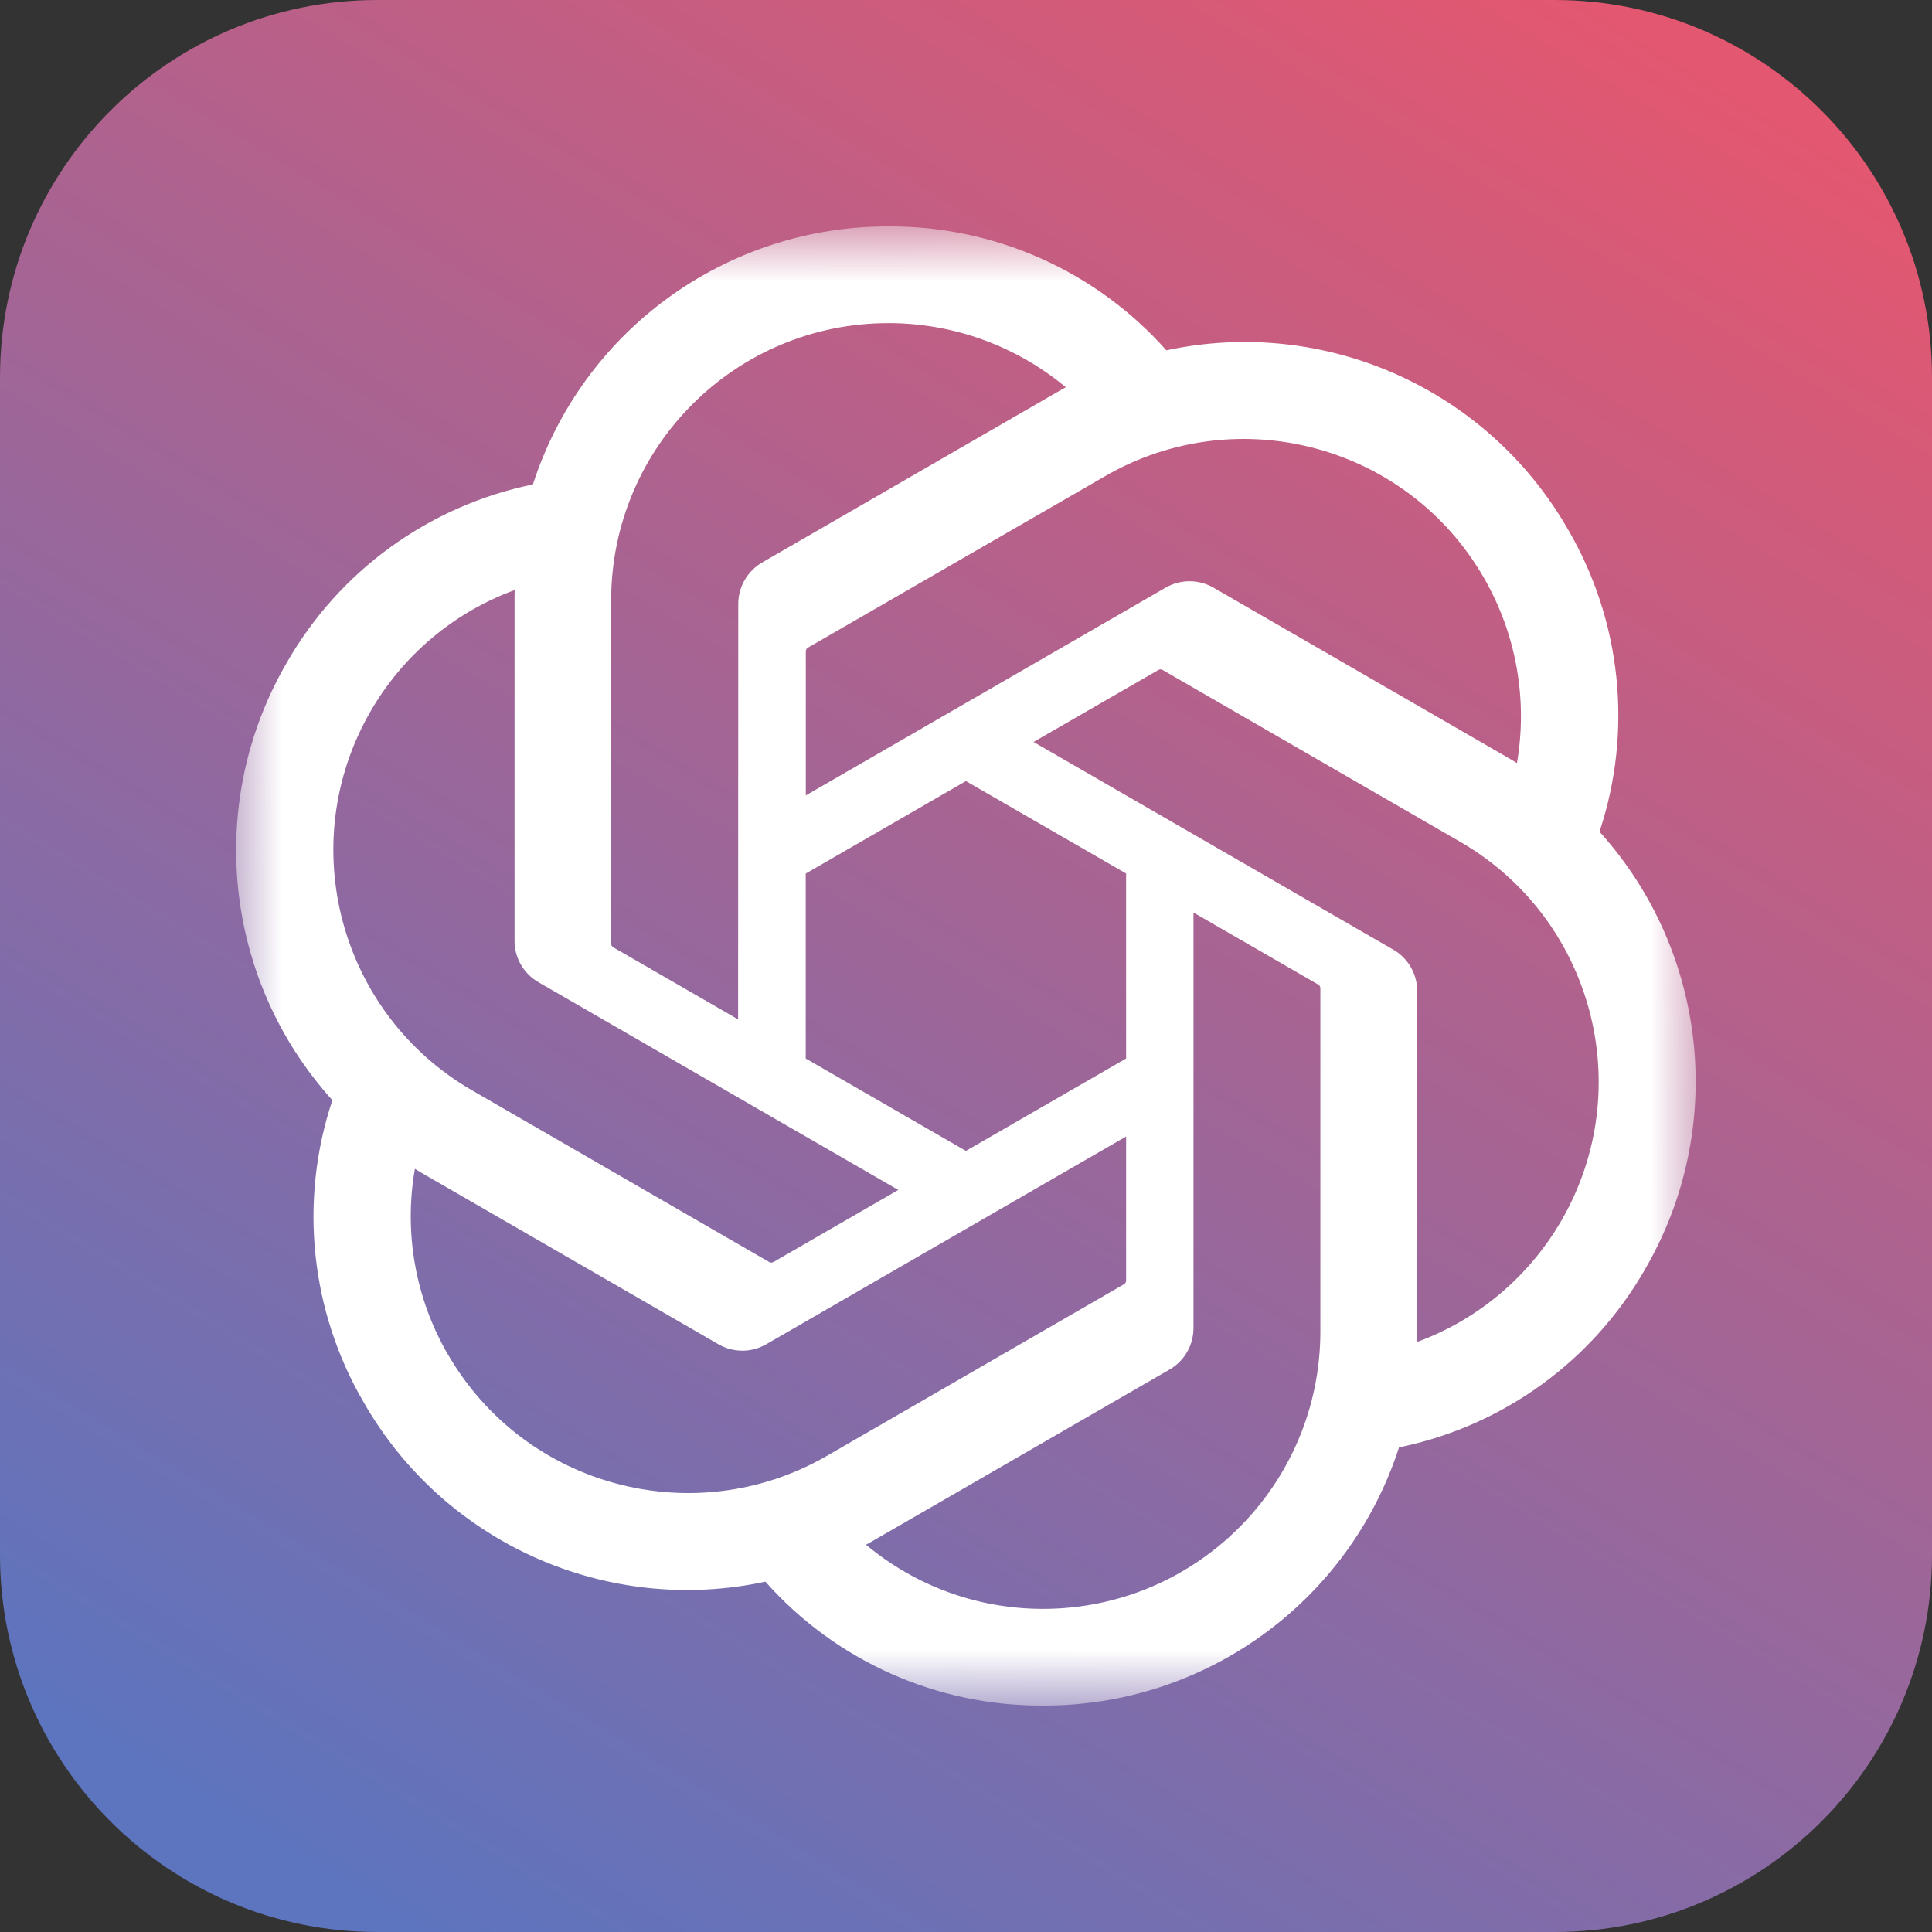 <svg width="24" height="24" viewBox="0 0 24 24" fill="currentColor" xmlns="http://www.w3.org/2000/svg">
<rect x="0" y="0" width="24" height="24" fill="#333333" stroke="none"/>
<g clip-path="url(#clip0_177_720)">
<path d="M19.312 0H4.688C2.099 0 0 2.099 0 4.688V19.313C0 21.901 2.099 24 4.688 24H19.312C21.901 24 24 21.901 24 19.313V4.688C24 2.099 21.901 0 19.312 0Z" fill="url(#paint0_linear_177_720)"/>
<mask id="mask0_177_720" style="mask-type:luminance" maskUnits="userSpaceOnUse" x="2" y="2" width="20" height="20">
<path d="M21.188 2.813H2.812V21.188H21.188V2.813Z" fill="white"/>
</mask>
<g mask="url(#mask0_177_720)">
<path d="M19.869 10.333C20.286 9.082 20.142 7.711 19.476 6.573C18.473 4.828 16.458 3.929 14.489 4.352C13.614 3.366 12.355 2.805 11.036 2.813C9.024 2.808 7.239 4.103 6.62 6.018C5.328 6.283 4.212 7.092 3.559 8.238C2.549 9.979 2.779 12.174 4.129 13.667C3.712 14.918 3.855 16.289 4.522 17.427C5.524 19.173 7.54 20.071 9.508 19.648C10.383 20.635 11.642 21.196 12.961 21.187C14.974 21.192 16.76 19.896 17.379 17.98C18.672 17.715 19.788 16.906 20.44 15.759C21.449 14.018 21.218 11.825 19.87 10.332L19.869 10.333ZM12.962 19.986C12.157 19.988 11.376 19.706 10.758 19.189C10.786 19.174 10.835 19.147 10.866 19.128L14.525 17.015C14.713 16.909 14.827 16.709 14.826 16.494V11.336L16.373 12.229C16.389 12.237 16.4 12.253 16.402 12.271V16.543C16.4 18.442 14.862 19.982 12.962 19.986ZM5.564 16.826C5.16 16.129 5.015 15.312 5.154 14.519C5.181 14.535 5.228 14.565 5.262 14.584L8.921 16.697C9.106 16.806 9.336 16.806 9.522 16.697L13.989 14.118V15.904C13.99 15.922 13.982 15.94 13.967 15.951L10.269 18.087C8.621 19.035 6.517 18.472 5.565 16.826H5.564ZM4.601 8.84C5.003 8.141 5.638 7.607 6.393 7.33C6.393 7.362 6.392 7.417 6.392 7.456V11.683C6.39 11.898 6.505 12.097 6.692 12.203L11.159 14.782L9.612 15.675C9.597 15.685 9.577 15.687 9.56 15.68L5.861 13.543C4.217 12.59 3.653 10.487 4.601 8.84L4.601 8.84ZM17.306 11.796L12.839 9.217L14.386 8.325C14.401 8.314 14.421 8.312 14.438 8.32L18.137 10.456C19.784 11.407 20.349 13.514 19.397 15.161C18.994 15.858 18.361 16.392 17.605 16.67V12.316C17.607 12.102 17.493 11.903 17.307 11.796H17.306ZM18.845 9.48C18.818 9.463 18.771 9.434 18.737 9.415L15.078 7.302C14.892 7.193 14.663 7.193 14.476 7.302L10.01 9.881V8.095C10.009 8.077 10.017 8.059 10.032 8.048L13.73 5.914C15.377 4.964 17.484 5.529 18.433 7.177C18.835 7.873 18.98 8.688 18.844 9.48H18.845ZM9.169 12.663L7.622 11.77C7.605 11.762 7.595 11.746 7.592 11.727V7.456C7.593 5.554 9.136 4.013 11.038 4.014C11.843 4.014 12.621 4.296 13.24 4.811C13.212 4.826 13.163 4.853 13.131 4.872L9.472 6.985C9.285 7.092 9.17 7.29 9.171 7.506L9.169 12.662V12.663ZM10.009 10.852L11.999 9.703L13.989 10.851V13.149L11.999 14.297L10.009 13.149V10.852Z" fill="white"/>
</g>
</g>
<defs>
<linearGradient id="paint0_linear_177_720" x1="19.734" y1="0" x2="5.109" y2="24" gradientUnits="userSpaceOnUse">
<stop stop-color="#E35770"/>
<stop offset="1" stop-color="#5D74BE"/>
</linearGradient>
<clipPath id="clip0_177_720">
<rect width="24" height="24" fill="white"/>
</clipPath>
</defs>
</svg>
